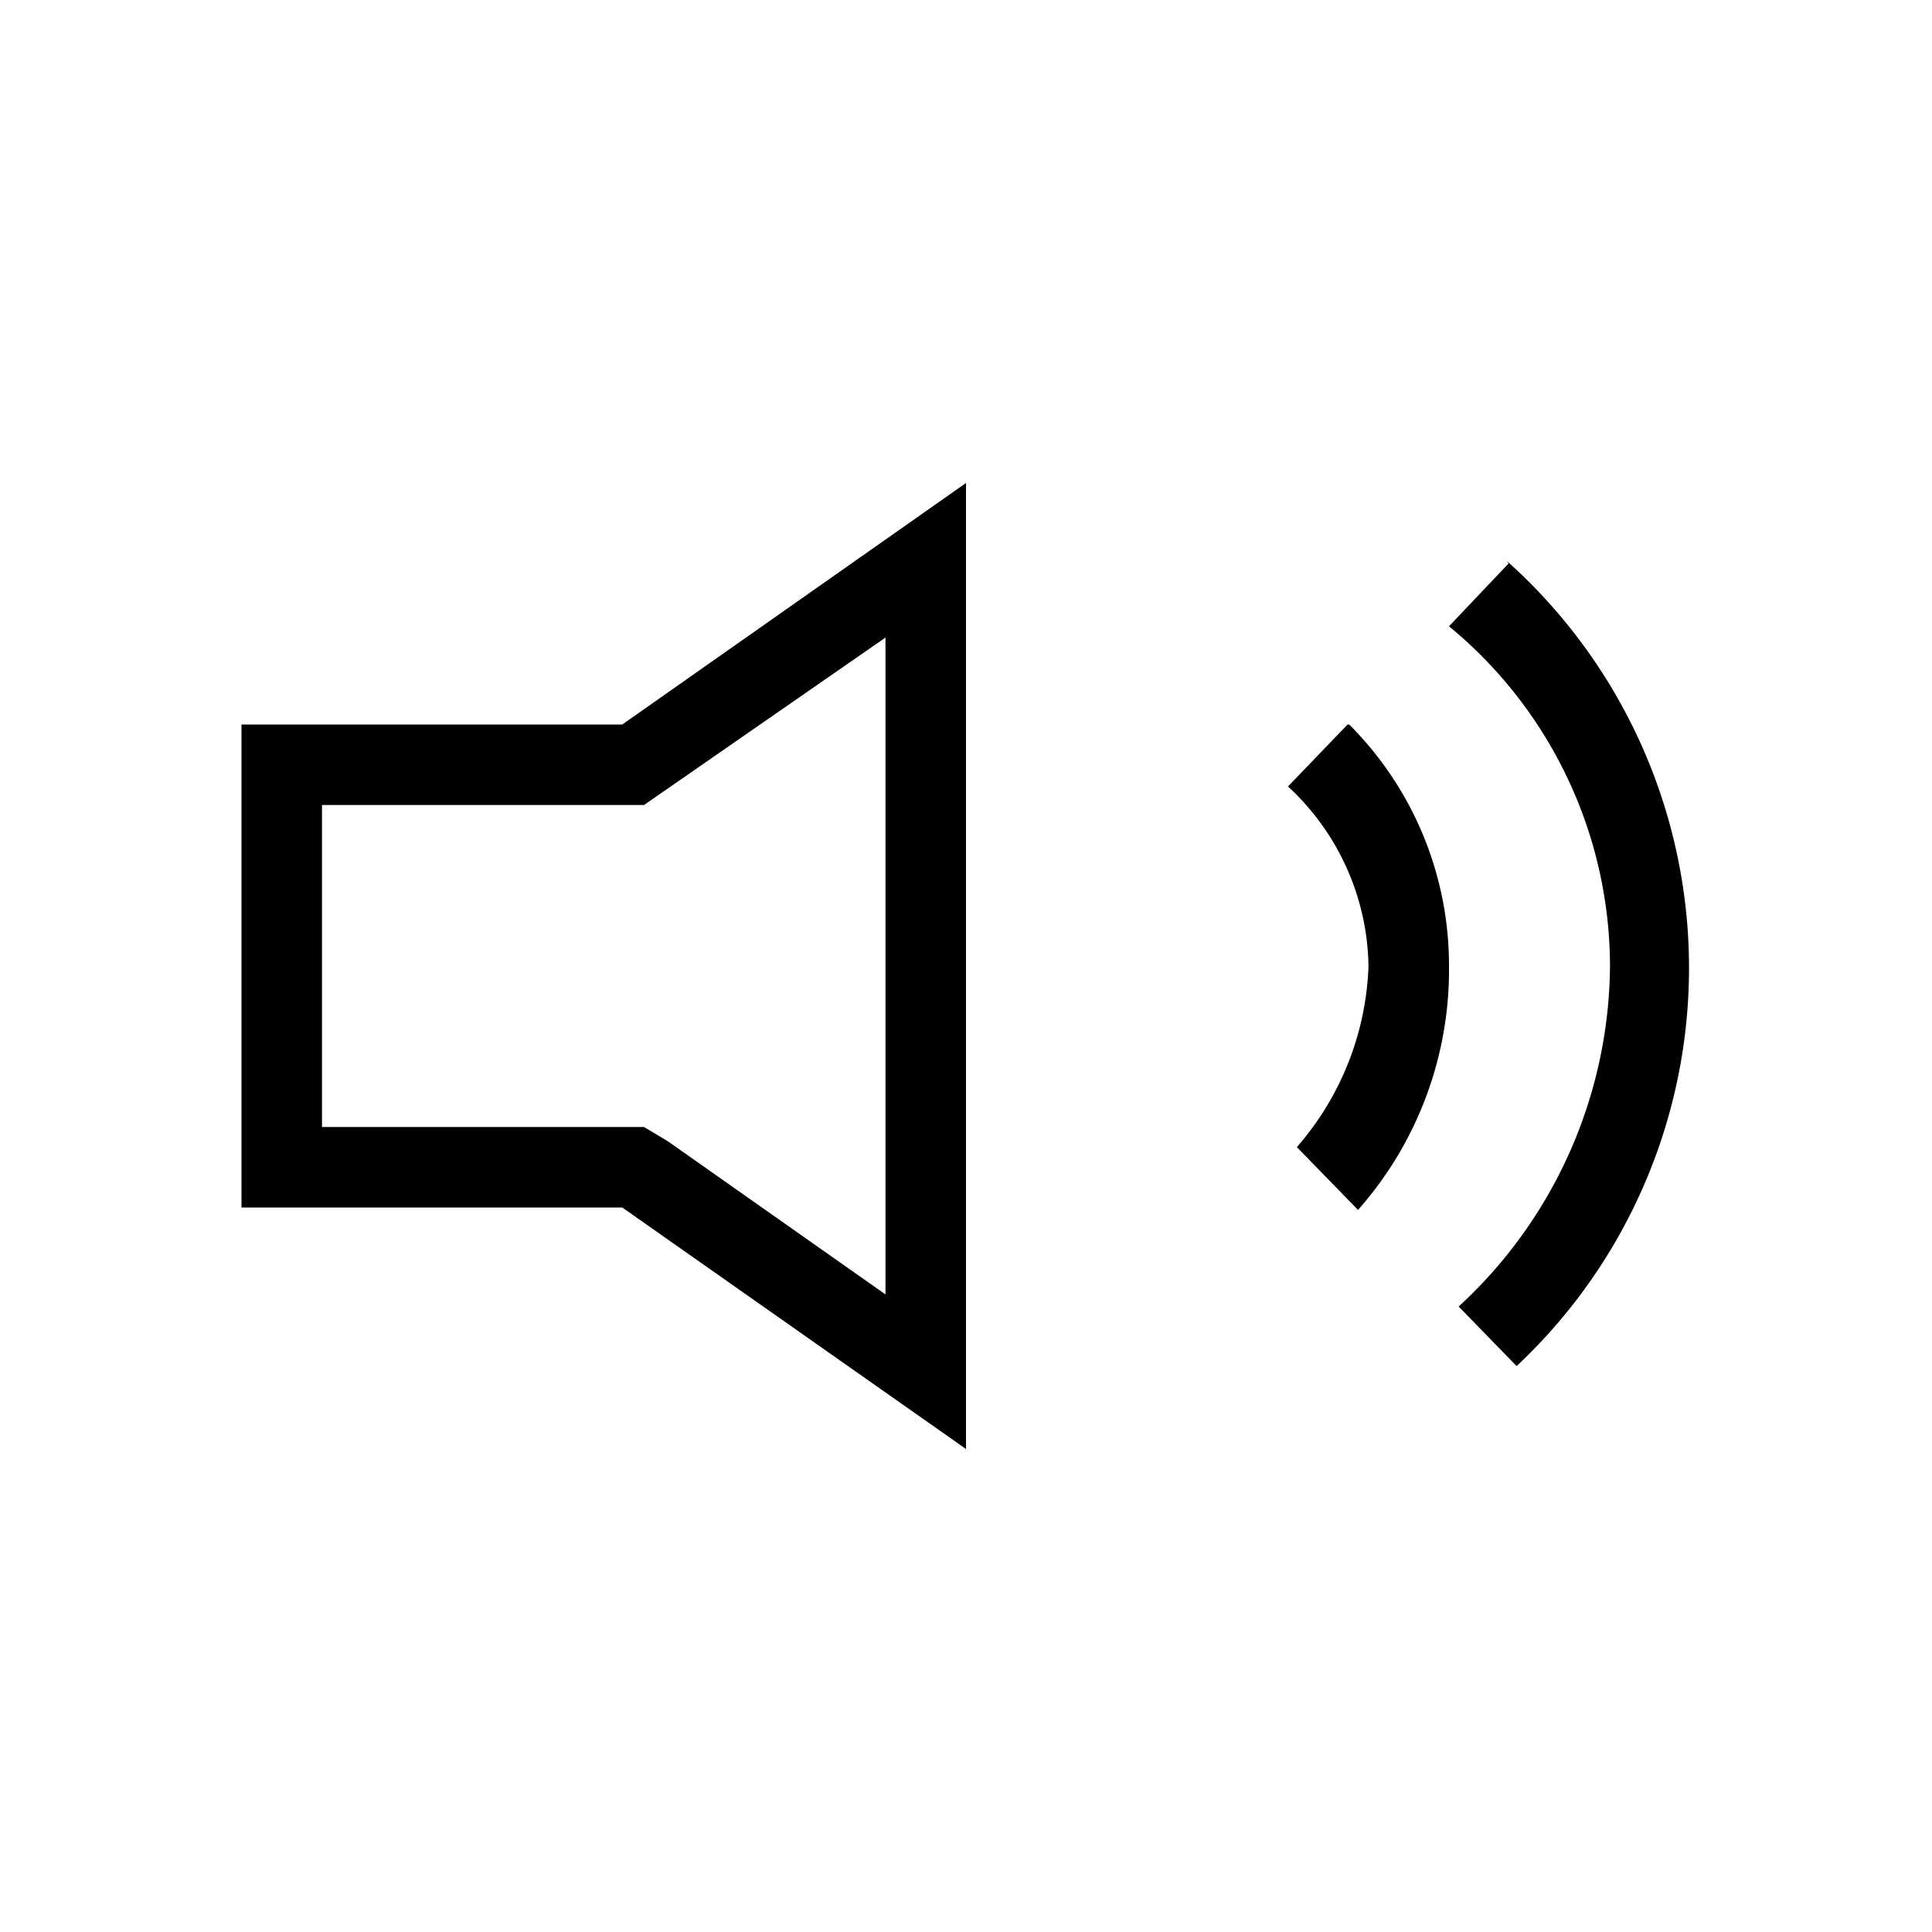 <svg xmlns="http://www.w3.org/2000/svg" viewBox="0 0 24 24"><defs><style>.cls-1{fill:none;}</style></defs><g id="HG"><rect class="cls-1" width="24" height="24"/></g><g id="Default"><path d="M18.74,7,18,7.78A5.48,5.48,0,0,1,20,12a5.8,5.8,0,0,1-1.88,4.23l0,0,.72.74a6.78,6.78,0,0,0-.12-10Z"/><path d="M16.74,9,16,9.77A3.1,3.1,0,0,1,17,12a3.61,3.61,0,0,1-.89,2.25l.76.78A4.5,4.5,0,0,0,18,12a4.23,4.23,0,0,0-1.24-3Z"/><path d="M11,7.92v8.16l-2.7-1.9L8,14H4V10H8l.26-.18L11,7.92M12,6,7.73,9H3v6H7.73L12,18V6Z"/></g></svg>